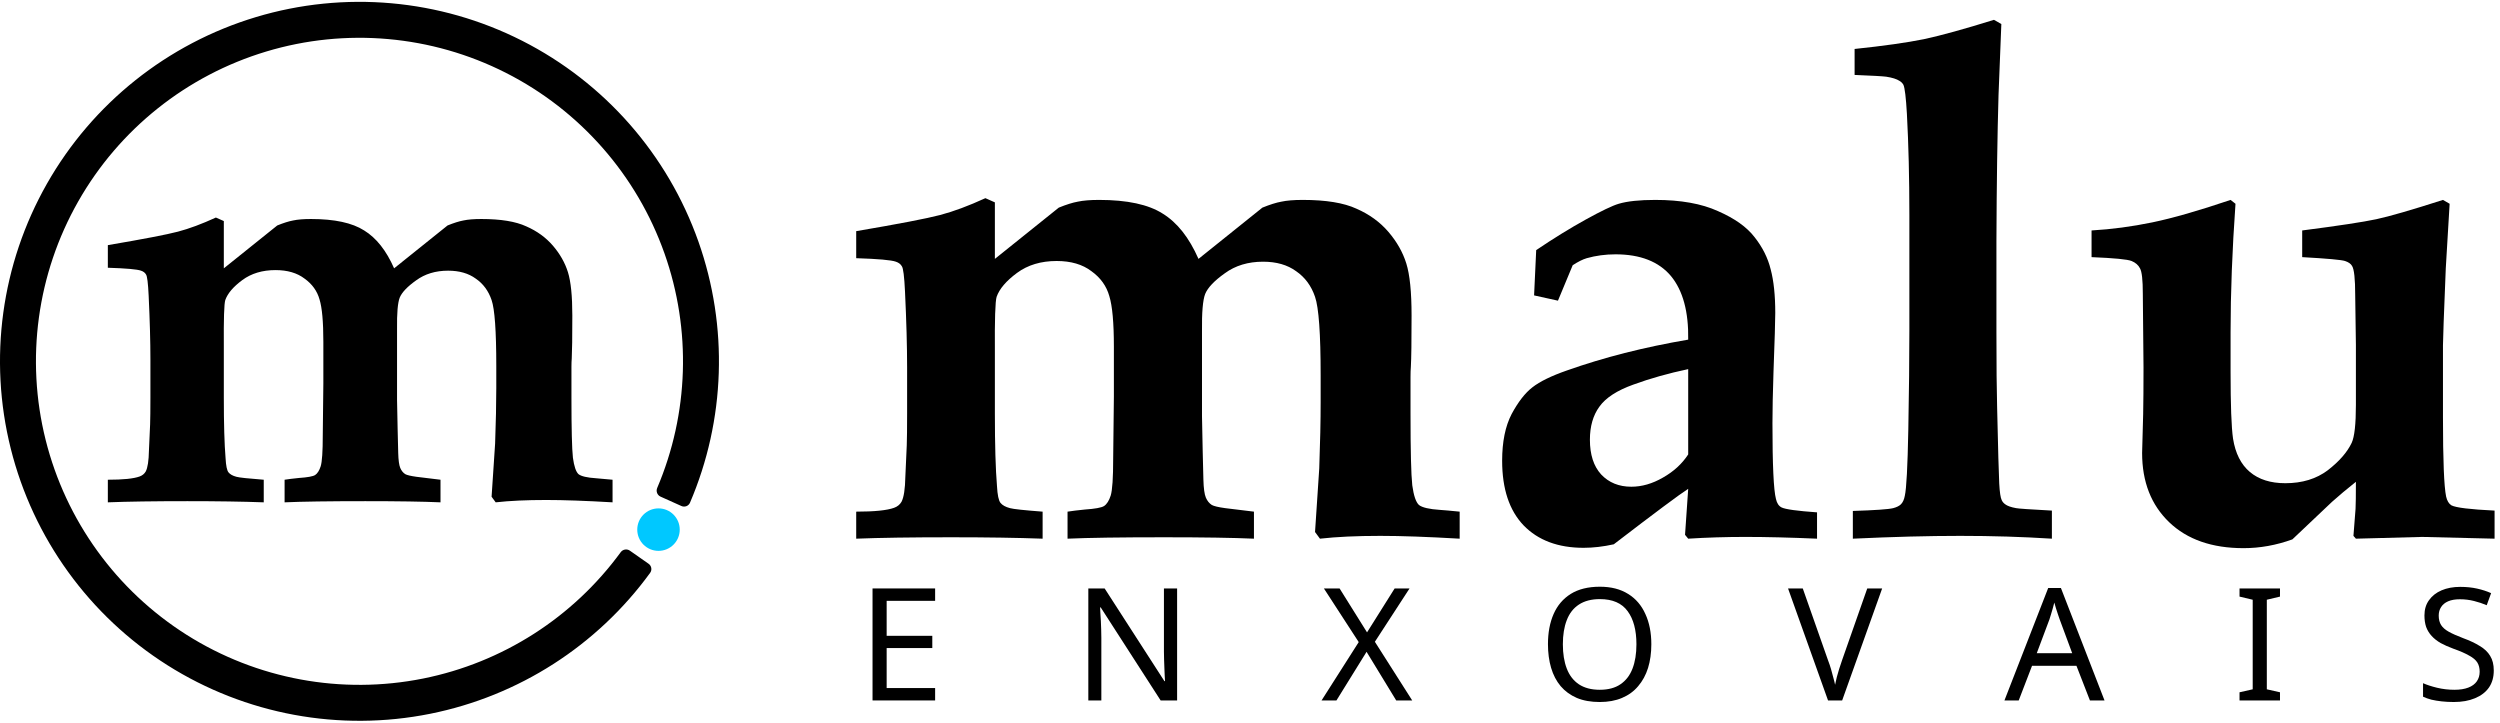 <svg width="1024" height="296" viewBox="0 0 1024 296" fill="none" xmlns="http://www.w3.org/2000/svg">
<path d="M44.172 205.757V196.497C50.426 196.497 54.755 196.056 57.161 195.174C58.283 194.773 59.125 194.092 59.686 193.129C60.488 191.606 60.929 188.72 61.009 184.471L61.49 173.767C61.57 171.522 61.61 167.875 61.61 162.824V147.069C61.61 139.934 61.37 131.275 60.889 121.093C60.648 115.962 60.287 113.075 59.806 112.434C59.406 111.712 58.724 111.191 57.762 110.871C56.239 110.309 51.709 109.909 44.172 109.668V100.408C58.764 97.922 68.345 96.078 72.915 94.876C77.485 93.673 82.656 91.749 88.429 89.103L91.676 90.546V109.909L113.563 92.35C116.129 91.308 118.293 90.627 120.057 90.306C121.901 89.905 124.347 89.705 127.393 89.705C137.014 89.705 144.27 91.268 149.161 94.395C154.131 97.441 158.22 102.613 161.427 109.909L183.315 92.35C185.88 91.308 188.045 90.627 189.809 90.306C191.653 89.905 194.098 89.705 197.145 89.705C205.082 89.705 211.216 90.707 215.545 92.711C219.955 94.635 223.602 97.281 226.489 100.648C229.375 104.016 231.419 107.624 232.622 111.472C233.825 115.32 234.426 121.253 234.426 129.271C234.426 138.09 234.346 143.942 234.185 146.829C234.105 147.791 234.065 148.953 234.065 150.316V162.824C234.065 175.651 234.266 183.869 234.666 187.477C235.148 191.005 235.909 193.25 236.951 194.212C238.074 195.094 240.479 195.655 244.167 195.895C245.45 195.976 247.695 196.176 250.902 196.497V205.757C239.918 205.115 230.858 204.795 223.723 204.795C215.625 204.795 208.73 205.115 203.038 205.757L201.354 203.472L202.797 181.705C203.118 172.885 203.278 165.309 203.278 158.975V149.835C203.278 135.564 202.637 126.585 201.354 122.897C200.071 119.129 197.907 116.202 194.86 114.118C191.894 111.953 188.125 110.871 183.555 110.871C178.424 110.871 174.055 112.193 170.447 114.839C166.839 117.405 164.594 119.77 163.712 121.935C162.91 124.019 162.55 128.268 162.63 134.682V163.786L162.87 175.812L163.111 185.553C163.191 188.519 163.472 190.564 163.953 191.686C164.434 192.809 165.115 193.651 165.997 194.212C166.719 194.613 168.242 194.973 170.567 195.294C175.137 195.855 178.424 196.256 180.429 196.497V205.757C173.293 205.436 163.031 205.276 149.642 205.276C134.729 205.276 123.705 205.436 116.57 205.757V196.497C118.093 196.256 120.057 196.016 122.463 195.775C125.99 195.535 128.195 195.134 129.077 194.573C130.039 193.931 130.801 192.729 131.362 190.965C131.923 189.121 132.204 184.912 132.204 178.337L132.444 157.051V139.974C132.444 131.796 131.923 126.024 130.881 122.656C129.919 119.209 127.874 116.363 124.748 114.118C121.701 111.793 117.732 110.63 112.842 110.63C107.47 110.63 102.94 111.993 99.252 114.719C95.564 117.445 93.239 120.171 92.277 122.897C91.796 124.42 91.596 130.714 91.676 141.778V162.824C91.676 173.647 91.916 181.945 92.397 187.718C92.558 190.764 92.958 192.688 93.6 193.49C94.241 194.292 95.324 194.893 96.847 195.294C97.969 195.615 101.697 196.016 108.031 196.497V205.757C99.372 205.436 88.95 205.276 76.763 205.276C63.053 205.276 52.19 205.436 44.172 205.757Z" fill="black"/>
<path d="M278.421 216.936C278.421 221.741 274.525 225.637 269.72 225.637C264.915 225.637 261.02 221.741 261.02 216.936C261.02 212.131 264.915 208.235 269.72 208.235C274.525 208.235 278.421 212.131 278.421 216.936Z" fill="#00C8FF"/>
<path d="M265.662 230.919C266.873 231.767 267.169 233.438 266.299 234.634C244.594 264.465 212.453 285.089 176.219 292.362C139.109 299.811 100.556 292.683 68.563 272.458C36.569 252.233 13.594 220.464 4.405 183.746C-4.784 147.028 0.52 108.182 19.216 75.271C37.912 42.361 68.563 17.914 104.807 7.005C141.052 -3.903 180.104 -0.435 213.859 16.69C247.614 33.815 273.477 63.281 286.081 98.971C298.387 133.819 297.129 171.987 282.62 205.905C282.038 207.265 280.451 207.867 279.102 207.26L270.556 203.419C269.207 202.813 268.608 201.229 269.187 199.869C282.146 169.403 283.243 135.152 272.197 103.874C260.854 71.753 237.577 45.233 207.197 29.821C176.818 14.409 141.671 11.287 109.051 21.105C76.431 30.922 48.845 52.925 32.018 82.544C15.192 112.163 10.419 147.125 18.689 180.171C26.959 213.217 47.637 241.809 76.431 260.012C105.225 278.215 139.923 284.63 173.322 277.926C205.845 271.398 234.703 252.918 254.236 226.187C255.108 224.993 256.776 224.697 257.987 225.545L265.662 230.919Z" fill="black"/>
<path d="M350.703 220.643V209.571C358.18 209.571 363.357 209.044 366.233 207.99C367.575 207.51 368.581 206.695 369.252 205.545C370.211 203.724 370.738 200.273 370.834 195.192L371.409 182.395C371.505 179.711 371.553 175.349 371.553 169.31V150.473C371.553 141.942 371.265 131.589 370.69 119.414C370.402 113.279 369.971 109.828 369.396 109.061C368.917 108.199 368.102 107.576 366.951 107.192C365.13 106.521 359.714 106.042 350.703 105.754V94.682C368.15 91.711 379.605 89.506 385.069 88.068C390.533 86.63 396.716 84.329 403.618 81.166L407.501 82.891V106.042L433.67 85.048C436.738 83.802 439.326 82.987 441.435 82.604C443.64 82.125 446.564 81.885 450.206 81.885C461.71 81.885 470.385 83.754 476.233 87.493C482.176 91.135 487.065 97.319 490.899 106.042L517.069 85.048C520.137 83.802 522.725 82.987 524.834 82.604C527.039 82.125 529.962 81.885 533.605 81.885C543.095 81.885 550.429 83.083 555.605 85.48C560.877 87.78 565.239 90.944 568.69 94.97C572.141 98.996 574.585 103.31 576.023 107.911C577.461 112.512 578.18 119.606 578.18 129.192C578.18 139.737 578.084 146.735 577.893 150.186C577.797 151.336 577.749 152.726 577.749 154.356V169.31C577.749 184.647 577.989 194.473 578.468 198.787C579.043 203.005 579.954 205.689 581.2 206.839C582.542 207.894 585.418 208.565 589.827 208.852C591.361 208.948 594.045 209.188 597.88 209.571V220.643C584.747 219.876 573.914 219.493 565.383 219.493C555.701 219.493 547.457 219.876 540.651 220.643L538.638 217.911L540.363 191.885C540.747 181.34 540.938 172.281 540.938 164.708V153.78C540.938 136.717 540.172 125.981 538.638 121.571C537.104 117.066 534.516 113.567 530.873 111.074C527.326 108.486 522.821 107.192 517.357 107.192C511.222 107.192 505.997 108.774 501.684 111.937C497.37 115.005 494.686 117.833 493.631 120.421C492.673 122.913 492.241 127.994 492.337 135.663V170.46L492.625 184.839L492.912 196.486C493.008 200.033 493.344 202.478 493.919 203.82C494.494 205.162 495.309 206.168 496.363 206.839C497.226 207.319 499.047 207.75 501.827 208.133C507.291 208.804 511.222 209.284 513.618 209.571V220.643C505.087 220.26 492.816 220.068 476.808 220.068C458.978 220.068 445.797 220.26 437.265 220.643V209.571C439.087 209.284 441.435 208.996 444.311 208.708C448.529 208.421 451.165 207.942 452.219 207.271C453.37 206.504 454.28 205.066 454.951 202.957C455.623 200.752 455.958 195.719 455.958 187.859L456.246 162.408V141.99C456.246 132.212 455.623 125.31 454.376 121.284C453.226 117.162 450.782 113.759 447.043 111.074C443.4 108.295 438.655 106.905 432.808 106.905C426.385 106.905 420.969 108.534 416.559 111.793C412.15 115.053 409.37 118.312 408.219 121.571C407.644 123.393 407.405 130.918 407.501 144.146V169.31C407.501 182.251 407.788 192.173 408.363 199.074C408.555 202.717 409.034 205.018 409.801 205.976C410.568 206.935 411.862 207.654 413.684 208.133C415.026 208.517 419.483 208.996 427.056 209.571V220.643C416.703 220.26 404.241 220.068 389.67 220.068C373.278 220.068 360.289 220.26 350.703 220.643Z" fill="black"/>
<path d="M744.259 209.859V220.643C733.235 220.164 723.457 219.924 714.925 219.924C706.873 219.924 699.06 220.164 691.487 220.643L690.193 219.061L691.487 200.225C688.036 202.43 677.875 210.003 661.004 222.944C656.69 223.902 652.568 224.382 648.638 224.382C638.189 224.382 629.993 221.314 624.05 215.179C618.202 209.044 615.278 200.225 615.278 188.722C615.278 180.957 616.572 174.582 619.161 169.597C621.845 164.613 624.673 160.97 627.644 158.669C630.712 156.273 635.409 153.972 641.736 151.767C656.882 146.399 673.466 142.181 691.487 139.114C691.679 127.706 689.331 119.031 684.442 113.088C679.457 107.144 671.884 104.173 661.723 104.173C657.601 104.173 653.67 104.7 649.932 105.754C648.302 106.234 646.385 107.192 644.18 108.63L638.141 123.153L628.363 120.996L629.226 102.447C636.32 97.654 643.078 93.484 649.501 89.937C655.923 86.39 660.429 84.234 663.017 83.467C666.564 82.412 671.548 81.885 677.971 81.885C688.42 81.885 696.999 83.419 703.71 86.486C710.516 89.458 715.501 93.005 718.664 97.127C721.923 101.249 724.128 105.658 725.278 110.356C726.524 115.053 727.148 120.996 727.148 128.186C727.148 131.253 726.908 139.257 726.429 152.199C726.141 160.826 725.997 167.872 725.997 173.336C725.997 190.399 726.477 200.752 727.435 204.395C727.819 206.12 728.585 207.271 729.736 207.846C731.27 208.613 736.111 209.284 744.259 209.859ZM691.487 151.192C683.339 152.918 675.862 155.027 669.056 157.519C662.346 159.915 657.697 162.935 655.108 166.578C652.52 170.125 651.226 174.63 651.226 180.094C651.226 186.229 652.76 190.974 655.827 194.329C658.991 197.685 663.113 199.362 668.193 199.362C672.507 199.362 676.821 198.116 681.135 195.624C685.544 193.131 688.995 189.968 691.487 186.133V151.192Z" fill="black"/>
<path d="M840.455 209.14V220.643C828.472 219.876 815.962 219.493 802.925 219.493C789.888 219.493 775.222 219.876 758.925 220.643V209.284C768.032 208.996 773.544 208.613 775.461 208.133C776.899 207.75 777.954 207.223 778.625 206.552C779.392 205.785 779.919 204.634 780.206 203.101C780.877 200.225 781.357 191.166 781.644 175.924C781.932 160.682 782.076 147.166 782.076 135.375V87.924C782.076 72.874 781.74 59.118 781.069 46.656C780.686 39.946 780.206 35.968 779.631 34.721C779.248 34.05 778.721 33.523 778.05 33.14C776.899 32.373 775.078 31.798 772.585 31.414C771.148 31.223 766.834 30.983 759.644 30.695V20.055C771.531 18.809 781.021 17.467 788.115 16.029C795.209 14.495 804.747 11.859 816.729 8.12L819.749 9.846L818.599 38.892C818.119 55.188 817.832 75.175 817.736 98.852V135.663C817.736 149.563 817.832 159.963 818.023 166.865C818.407 184.024 818.694 194.425 818.886 198.068C819.078 201.615 819.413 203.868 819.893 204.826C820.18 205.497 820.66 206.072 821.331 206.552C822.193 207.223 823.679 207.75 825.788 208.133C826.651 208.325 831.54 208.661 840.455 209.14Z" fill="black"/>
<path d="M856.703 105.323V94.395C864.947 93.915 873.239 92.813 881.579 91.088C889.919 89.362 900.607 86.294 913.644 81.885L915.657 83.467C914.315 102.447 913.644 119.99 913.644 136.094V152.199C913.644 165.907 913.98 175.061 914.651 179.663C915.609 185.702 917.91 190.255 921.553 193.323C925.196 196.39 930.036 197.924 936.076 197.924C942.978 197.924 948.777 196.151 953.474 192.604C958.172 188.961 961.431 185.223 963.252 181.388C964.402 178.896 964.978 173.719 964.978 165.859V141.271L964.69 120.852C964.69 114.238 964.259 110.26 963.396 108.918C962.917 108.055 961.958 107.384 960.52 106.905C959.082 106.425 953.235 105.898 942.978 105.323V94.395C957.836 92.478 967.949 90.944 973.318 89.793C978.686 88.643 987.792 86.007 1000.64 81.885L1003.37 83.467L1001.79 109.924C1001.02 128.713 1000.64 139.21 1000.64 141.414V170.891C1000.64 188.434 1001.07 199.266 1001.93 203.388C1002.32 205.114 1003.03 206.312 1004.09 206.983C1005.91 207.942 1011.81 208.661 1021.78 209.14V220.643L992.154 219.924L964.978 220.643L963.971 219.493L964.834 208.421C964.93 206.6 964.978 202.909 964.978 197.349C961.239 200.321 957.98 203.053 955.2 205.545L938.952 220.931C932.337 223.327 925.675 224.525 918.965 224.525C906.023 224.525 895.862 220.979 888.481 213.885C881.1 206.791 877.409 197.349 877.409 185.558C877.409 184.12 877.553 178.8 877.84 169.597C877.936 164.708 877.984 158.382 877.984 150.617L877.697 120.277C877.697 114.717 877.313 111.266 876.546 109.924C875.875 108.582 874.725 107.576 873.095 106.905C871.466 106.234 866.002 105.706 856.703 105.323Z" fill="black"/>
<path d="M383.027 286.902H357.391V241.027H383.027V246.103H363.173V260.431H381.87V265.442H363.173V281.826H383.027V286.902Z" fill="black"/>
<path d="M482.144 286.902H475.398L450.854 248.801H450.597C450.64 249.572 450.683 250.429 450.726 251.371C450.811 252.313 450.876 253.341 450.918 254.455C450.961 255.526 451.004 256.64 451.047 257.796C451.09 258.953 451.111 260.109 451.111 261.266V286.902H445.778V241.027H452.46L476.94 278.999H477.197C477.154 278.485 477.111 277.778 477.069 276.879C477.026 275.936 476.983 274.908 476.94 273.795C476.897 272.638 476.854 271.46 476.812 270.261C476.769 269.062 476.747 267.948 476.747 266.92V241.027H482.144V286.902Z" fill="black"/>
<path d="M578.442 286.902H571.888L559.745 266.984L547.408 286.902H541.305L556.532 263.001L542.268 241.027H548.693L559.937 259.017L571.246 241.027H577.349L563.15 262.872L578.442 286.902Z" fill="black"/>
<path d="M676.386 263.9C676.386 267.455 675.936 270.689 675.037 273.602C674.137 276.472 672.788 278.956 670.989 281.055C669.233 283.154 667.027 284.76 664.371 285.874C661.758 286.988 658.717 287.544 655.248 287.544C651.65 287.544 648.523 286.988 645.867 285.874C643.211 284.717 641.005 283.111 639.249 281.055C637.493 278.956 636.187 276.45 635.33 273.538C634.473 270.625 634.045 267.391 634.045 263.836C634.045 259.124 634.816 255.012 636.358 251.5C637.9 247.987 640.234 245.246 643.361 243.275C646.531 241.305 650.514 240.32 655.312 240.32C659.895 240.32 663.75 241.305 666.877 243.275C670.004 245.203 672.36 247.944 673.945 251.5C675.572 255.012 676.386 259.145 676.386 263.9ZM640.149 263.9C640.149 267.755 640.684 271.075 641.755 273.859C642.826 276.643 644.475 278.785 646.702 280.284C648.972 281.783 651.821 282.533 655.248 282.533C658.717 282.533 661.544 281.783 663.729 280.284C665.956 278.785 667.605 276.643 668.676 273.859C669.747 271.075 670.282 267.755 670.282 263.9C670.282 258.117 669.083 253.598 666.684 250.343C664.286 247.045 660.495 245.396 655.312 245.396C651.842 245.396 648.972 246.145 646.702 247.645C644.475 249.101 642.826 251.221 641.755 254.005C640.684 256.747 640.149 260.045 640.149 263.9Z" fill="black"/>
<path d="M770.931 241.027L754.547 286.902H748.764L732.38 241.027H738.42L748.764 270.454C749.235 271.696 749.642 272.895 749.985 274.052C750.327 275.208 750.627 276.322 750.884 277.393C751.184 278.421 751.441 279.449 751.655 280.477C751.869 279.449 752.105 278.399 752.362 277.329C752.662 276.258 752.983 275.144 753.326 273.987C753.711 272.831 754.118 271.61 754.547 270.325L764.827 241.027H770.931Z" fill="black"/>
<path d="M856.035 286.902L850.51 272.702H832.327L826.866 286.902H821.019L838.945 240.834H844.149L862.011 286.902H856.035ZM843.635 253.684C843.506 253.341 843.292 252.72 842.993 251.821C842.693 250.921 842.393 250 842.093 249.058C841.836 248.073 841.622 247.323 841.45 246.809C841.236 247.666 841.001 248.544 840.744 249.444C840.53 250.3 840.294 251.093 840.037 251.821C839.823 252.549 839.63 253.17 839.459 253.684L834.254 267.562H848.775L843.635 253.684Z" fill="black"/>
<path d="M933.887 286.902H917.31V283.561L922.707 282.34V245.653L917.31 244.368V241.027H933.887V244.368L928.489 245.653V282.34L933.887 283.561V286.902Z" fill="black"/>
<path d="M1021.45 274.63C1021.45 277.371 1020.79 279.706 1019.46 281.633C1018.13 283.518 1016.23 284.974 1013.74 286.002C1011.3 287.03 1008.41 287.544 1005.07 287.544C1003.35 287.544 1001.71 287.459 1000.12 287.287C998.579 287.116 997.165 286.88 995.88 286.581C994.595 286.238 993.46 285.831 992.475 285.36V279.834C994.017 280.52 995.923 281.141 998.193 281.698C1000.51 282.254 1002.88 282.533 1005.33 282.533C1007.6 282.533 1009.5 282.233 1011.04 281.633C1012.59 281.034 1013.74 280.177 1014.51 279.063C1015.28 277.95 1015.67 276.643 1015.67 275.144C1015.67 273.645 1015.35 272.381 1014.71 271.353C1014.06 270.325 1012.95 269.383 1011.36 268.526C1009.82 267.627 1007.66 266.684 1004.88 265.699C1002.91 264.971 1001.17 264.2 999.671 263.386C998.215 262.529 996.994 261.566 996.009 260.495C995.024 259.424 994.274 258.203 993.76 256.832C993.289 255.462 993.053 253.877 993.053 252.078C993.053 249.636 993.674 247.559 994.917 245.846C996.159 244.089 997.872 242.74 1000.06 241.798C1002.28 240.855 1004.83 240.384 1007.7 240.384C1010.23 240.384 1012.54 240.62 1014.64 241.091C1016.74 241.562 1018.65 242.183 1020.36 242.954L1018.56 247.902C1016.98 247.216 1015.24 246.638 1013.36 246.167C1011.51 245.696 1009.59 245.46 1007.57 245.46C1005.65 245.46 1004.04 245.738 1002.76 246.295C1001.47 246.852 1000.51 247.645 999.864 248.673C999.221 249.658 998.9 250.814 998.9 252.142C998.9 253.684 999.221 254.969 999.864 255.997C1000.51 257.025 1001.56 257.946 1003.01 258.76C1004.47 259.574 1006.44 260.452 1008.92 261.394C1011.62 262.379 1013.89 263.45 1015.73 264.607C1017.62 265.721 1019.03 267.07 1019.97 268.655C1020.96 270.239 1021.45 272.231 1021.45 274.63Z" fill="black"/>
</svg>
